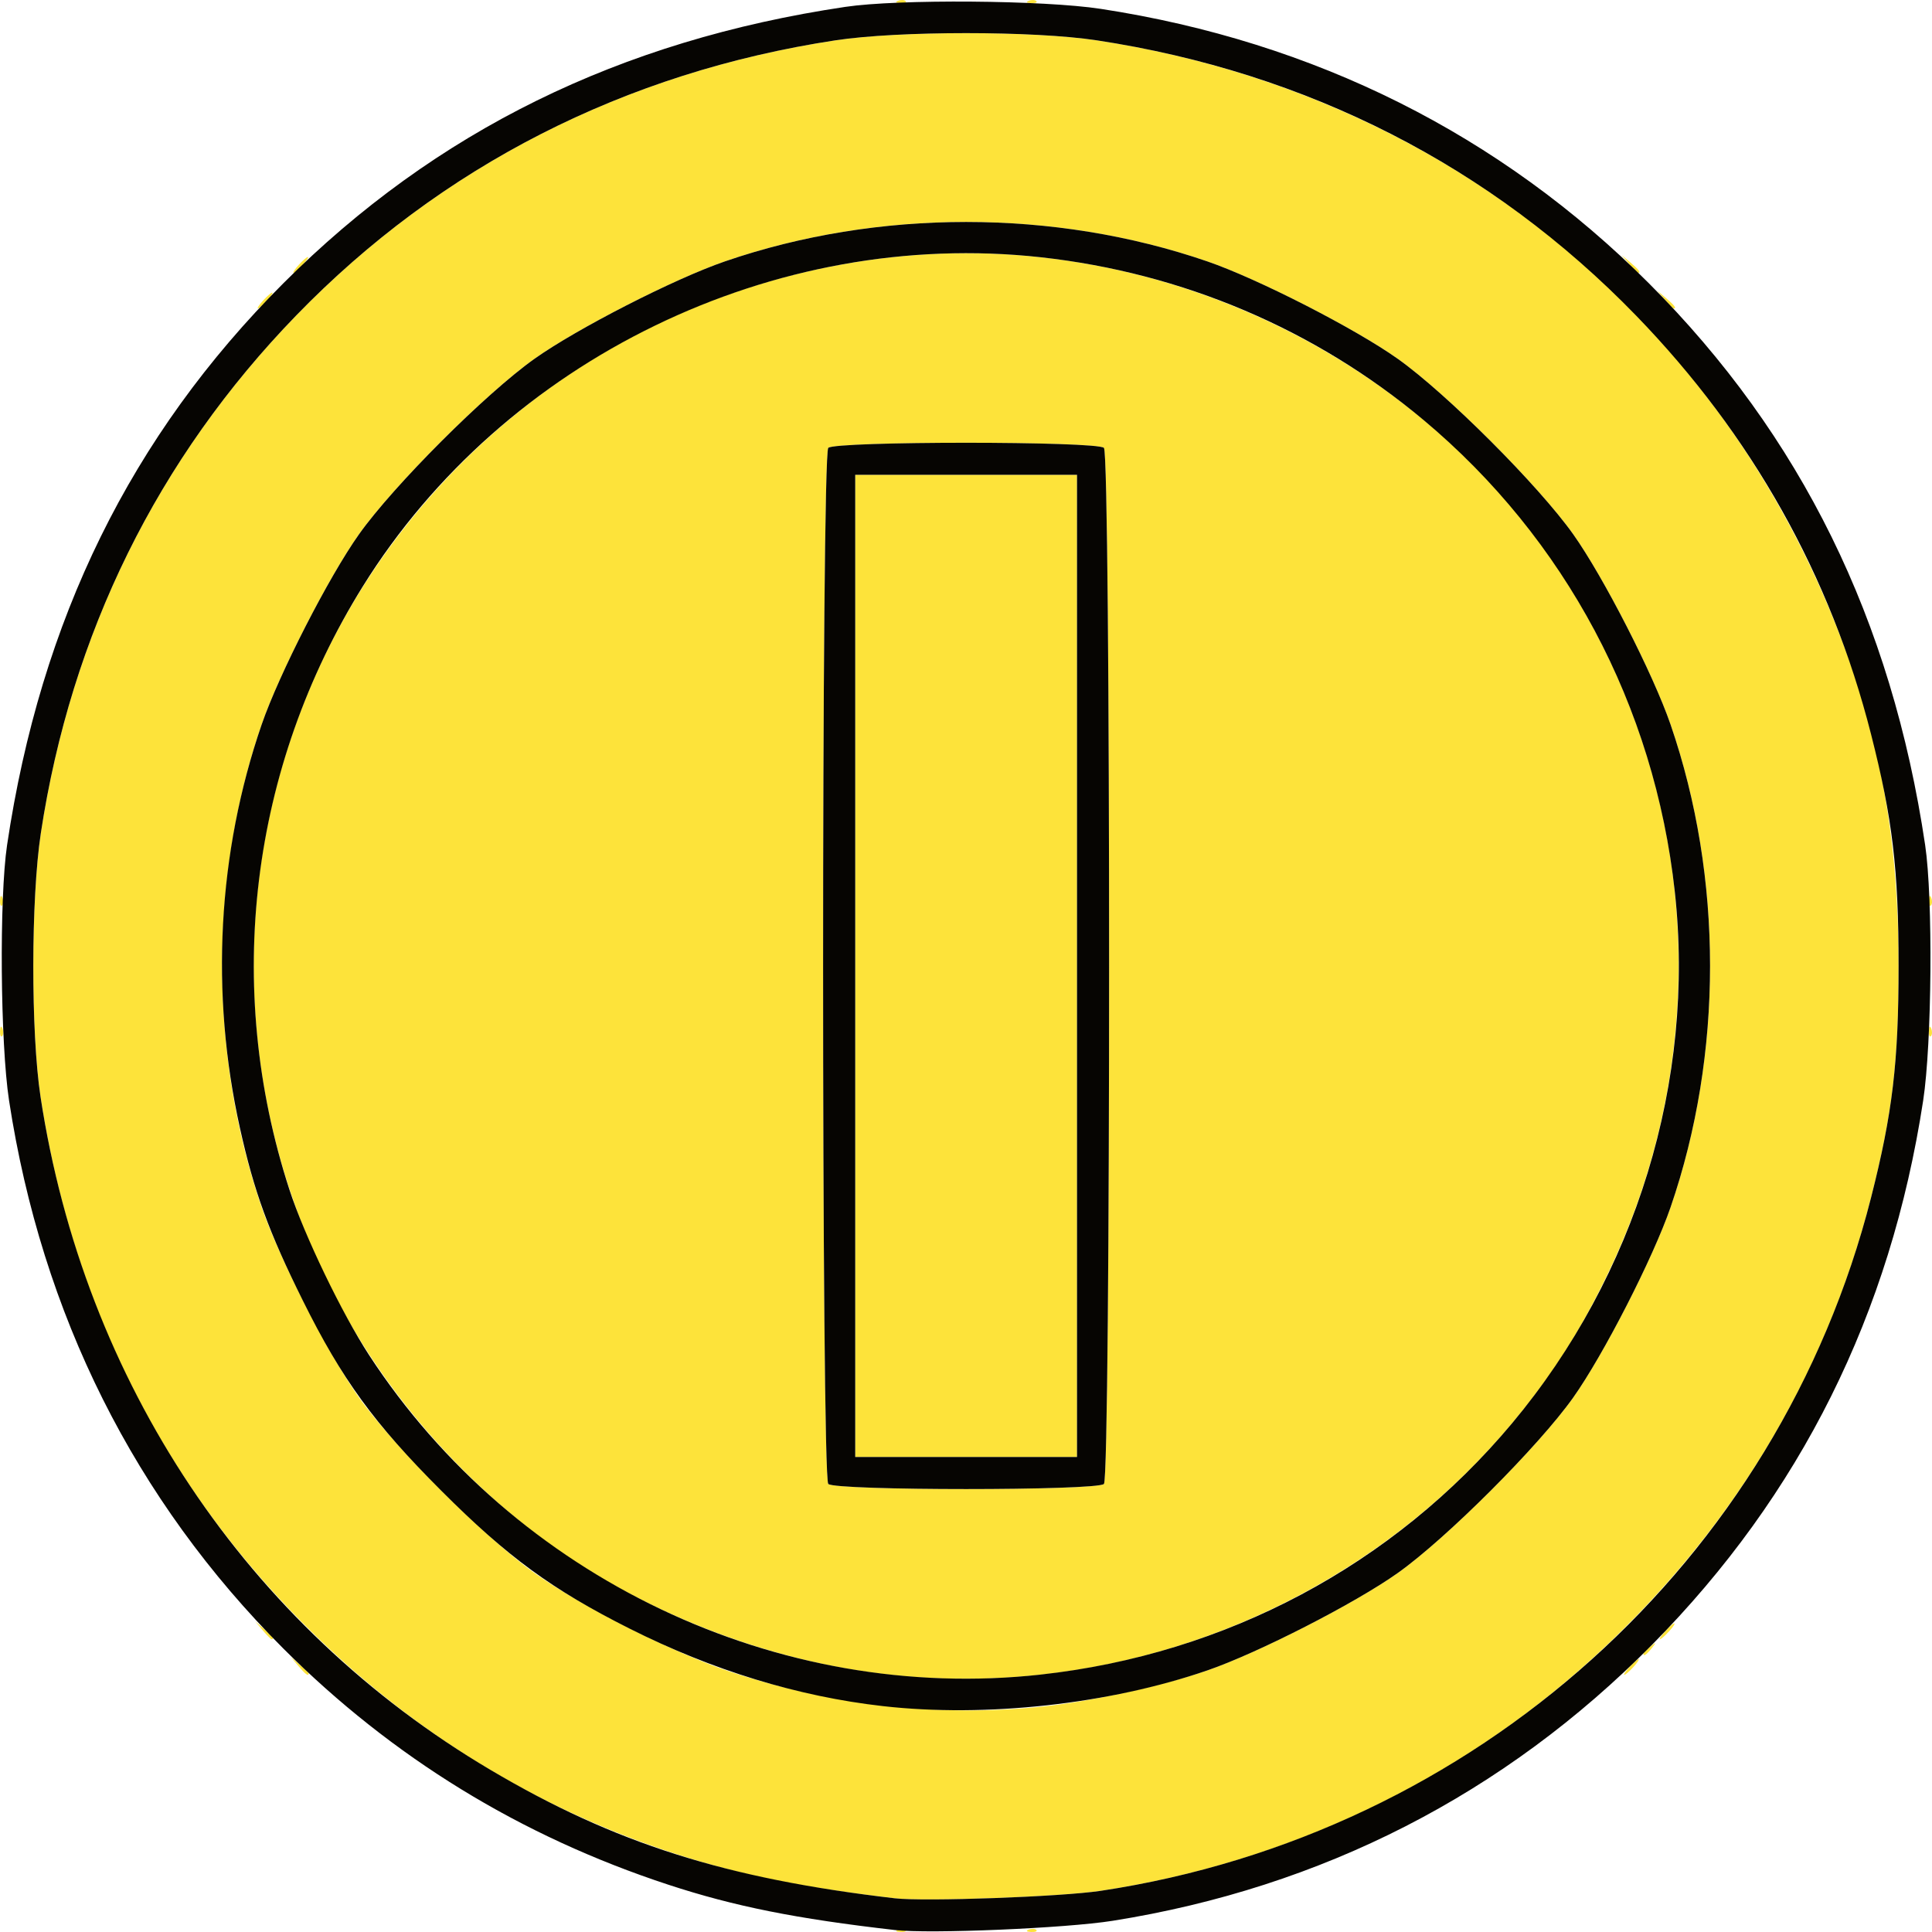 <?xml version="1.0" encoding="UTF-8" standalone="no"?>
<!-- Created with Inkscape (http://www.inkscape.org/) -->

<svg
   width="129.065mm"
   height="129.065mm"
   viewBox="0 0 129.065 129.065"
   version="1.1"
   id="svg5"
   xml:space="preserve"
   inkscape:version="1.2.2 (732a01da63, 2022-12-09)"
   sodipodi:docname="coin.svg"
   xmlns:inkscape="http://www.inkscape.org/namespaces/inkscape"
   xmlns:sodipodi="http://sodipodi.sourceforge.net/DTD/sodipodi-0.dtd"
   xmlns="http://www.w3.org/2000/svg"
   xmlns:svg="http://www.w3.org/2000/svg"><sodipodi:namedview
     id="namedview7"
     pagecolor="#ffffff"
     bordercolor="#000000"
     borderopacity="0.25"
     inkscape:showpageshadow="2"
     inkscape:pageopacity="0.0"
     inkscape:pagecheckerboard="0"
     inkscape:deskcolor="#d1d1d1"
     inkscape:document-units="mm"
     showgrid="false"
     inkscape:zoom="0.914906"
     inkscape:cx="255.21747"
     inkscape:cy="417.52923"
     inkscape:window-width="5120"
     inkscape:window-height="1369"
     inkscape:window-x="-8"
     inkscape:window-y="-8"
     inkscape:window-maximized="1"
     inkscape:current-layer="layer1" /><defs
     id="defs2" /><g
     inkscape:label="Layer 1"
     inkscape:groupmode="layer"
     id="layer1"
     transform="translate(-15.675,-37.823)"><g
       id="g310"
       transform="translate(-11.278,-20.243)"><path
         style="fill:#fde33a;stroke-width:0.265"
         d="m 86.945,186.97 c 0.191,-0.076 0.419,-0.067 0.507,0.021 0.088,0.088 -0.068,0.15 -0.347,0.139 -0.308,-0.013 -0.371,-0.075 -0.16,-0.16 z m 8.731,0 c 0.191,-0.076 0.419,-0.067 0.507,0.021 0.088,0.088 -0.068,0.15 -0.347,0.139 -0.308,-0.013 -0.371,-0.075 -0.16,-0.16 z m -8.946,-2.091 c -4.49,-0.522 -7.803,-1.089 -10.716,-1.83 -10.599,-2.7 -20.017,-7.987 -27.971,-15.701 -9.972,-9.671 -16.245,-21.963 -18.384,-36.024 -0.65,-4.274 -0.639,-13.244 0.021,-17.595 2.023,-13.323 7.805,-25.046 17.056,-34.585 9.671,-9.972 21.963,-16.245 36.024,-18.384 4.21,-0.641 13.252,-0.641 17.462,0 23.034,3.504 41.596,18.465 49.797,40.137 2.619,6.921 3.765,13.525 3.765,21.696 0,6.445 -0.402,9.828 -1.839,15.478 -2.693,10.59 -7.984,20.016 -15.699,27.971 -9.599,9.898 -22.011,16.263 -35.759,18.338 -2.637,0.398 -11.778,0.73 -13.758,0.499 z m 9.998,-12.824 c 3.243,-0.352 7.943,-1.389 10.883,-2.401 3.38,-1.163 9.867,-4.482 12.721,-6.509 3.257,-2.314 9.399,-8.456 11.713,-11.713 2.027,-2.853 5.346,-9.34 6.509,-12.721 3.515,-10.218 3.515,-22.02 0,-32.238 -1.163,-3.38 -4.482,-9.867 -6.509,-12.721 -2.314,-3.257 -8.456,-9.399 -11.713,-11.713 -2.853,-2.027 -9.34,-5.346 -12.721,-6.509 -10.218,-3.515 -22.02,-3.515 -32.238,0 -3.38,1.163 -9.867,4.482 -12.721,6.509 -3.257,2.314 -9.399,8.456 -11.713,11.713 -2.027,2.853 -5.346,9.34 -6.509,12.721 -3.515,10.218 -3.515,22.02 0,32.238 1.163,3.38 4.482,9.867 6.509,12.721 2.315,3.259 8.457,9.4 11.713,11.712 3.197,2.27 9.34,5.368 13.097,6.604 6.873,2.263 14.086,3.056 20.979,2.307 z m -10.528,-2.131 c -8.547,-0.967 -17.413,-4.599 -24.04,-9.848 -8.81,-6.978 -14.873,-16.654 -17.19,-27.435 -3.722,-17.317 2.404,-35.168 15.962,-46.516 7.247,-6.066 16.115,-9.834 25.588,-10.875 17.773,-1.953 35.824,6.812 45.268,21.98 8.73,14.022 9.688,31.17 2.566,45.944 -1.891,3.923 -3.735,6.8 -6.395,9.978 -10.192,12.178 -26.057,18.55 -41.759,16.772 z M 100.7,157.2 c 0.461,-0.461 0.461,-68.754 0,-69.215 -0.455,-0.455 -17.96,-0.455 -18.415,0 -0.461,0.461 -0.461,68.754 0,69.215 0.455,0.455 17.96,0.455 18.415,0 z M 84.084,122.593 V 89.784 h 7.408 7.408 v 32.808 32.808 h -7.408 -7.408 z m -37.199,46.765 -0.504,-0.595 0.595,0.504 c 0.327,0.277 0.595,0.545 0.595,0.595 0,0.212 -0.213,0.055 -0.687,-0.504 z m 88.925,0.066 c 0.263,-0.291 0.538,-0.529 0.611,-0.529 0.073,0 -0.083,0.238 -0.347,0.529 -0.263,0.291 -0.538,0.529 -0.611,0.529 -0.073,0 0.083,-0.238 0.347,-0.529 z m 0.926,-0.894 c 0,-0.055 0.208,-0.263 0.463,-0.463 0.42,-0.329 0.429,-0.32 0.1,0.1 -0.346,0.441 -0.563,0.581 -0.563,0.363 z m -92.232,-1.554 -0.504,-0.595 0.595,0.504 c 0.559,0.474 0.716,0.687 0.504,0.687 -0.05,0 -0.318,-0.268 -0.595,-0.595 z m 93.688,0.066 c 0.263,-0.291 0.538,-0.529 0.611,-0.529 0.073,0 -0.083,0.238 -0.347,0.529 -0.263,0.291 -0.538,0.529 -0.611,0.529 -0.073,0 0.083,-0.238 0.347,-0.529 z M 26.955,126.936 c 0.013,-0.308 0.075,-0.371 0.16,-0.16 0.076,0.191 0.067,0.419 -0.021,0.507 -0.088,0.088 -0.15,-0.068 -0.139,-0.347 z m 128.852,0 c 0.013,-0.308 0.075,-0.371 0.16,-0.16 0.076,0.191 0.067,0.419 -0.021,0.507 -0.088,0.088 -0.15,-0.068 -0.139,-0.347 z M 26.955,118.205 c 0.013,-0.308 0.075,-0.371 0.16,-0.16 0.076,0.191 0.067,0.419 -0.021,0.507 -0.088,0.088 -0.15,-0.068 -0.139,-0.347 z m 128.852,0 c 0.013,-0.308 0.075,-0.371 0.16,-0.16 0.076,0.191 0.067,0.419 -0.021,0.507 -0.088,0.088 -0.15,-0.068 -0.139,-0.347 z M 44.529,78.143 c 0.263,-0.291 0.538,-0.529 0.611,-0.529 0.073,0 -0.083,0.238 -0.347,0.529 -0.263,0.291 -0.538,0.529 -0.611,0.529 -0.073,0 0.083,-0.238 0.347,-0.529 z m 93.637,-0.066 -0.504,-0.595 0.595,0.504 c 0.559,0.474 0.716,0.687 0.504,0.687 -0.05,0 -0.318,-0.268 -0.595,-0.595 z m -91.256,-2.315 c 0.263,-0.291 0.538,-0.529 0.611,-0.529 0.073,0 -0.083,0.238 -0.347,0.529 -0.263,0.291 -0.538,0.529 -0.611,0.529 -0.073,0 0.083,-0.238 0.347,-0.529 z m 88.875,-0.066 -0.504,-0.595 0.595,0.504 c 0.559,0.474 0.716,0.687 0.504,0.687 -0.05,0 -0.318,-0.268 -0.595,-0.595 z M 86.945,58.118 c 0.191,-0.076 0.419,-0.067 0.507,0.021 0.088,0.088 -0.068,0.15 -0.347,0.139 -0.308,-0.013 -0.371,-0.075 -0.16,-0.16 z m 8.731,0 c 0.191,-0.076 0.419,-0.067 0.507,0.021 0.088,0.088 -0.068,0.15 -0.347,0.139 -0.308,-0.013 -0.371,-0.075 -0.16,-0.16 z"
         id="path314" /><path
         style="fill:#060502;stroke-width:0.265"
         d="m 86.73,186.999 c -6.583,-0.752 -10.719,-1.58 -15.137,-3.03 -9.867,-3.24 -18.417,-8.485 -25.708,-15.77 -9.928,-9.921 -16.138,-22.327 -18.327,-36.61 -0.586,-3.822 -0.661,-13.517 -0.133,-17.066 2.243,-15.07 8.29,-27.366 18.461,-37.537 10.171,-10.171 22.467,-16.218 37.537,-18.461 3.549,-0.528 13.244,-0.452 17.066,0.133 14.283,2.188 26.689,8.399 36.61,18.327 10.171,10.179 16.221,22.479 18.462,37.538 0.528,3.549 0.452,13.244 -0.133,17.066 -2.184,14.257 -8.186,26.307 -18.101,36.342 -9.867,9.987 -22.059,16.228 -36.043,18.451 -3.148,0.5 -12.207,0.884 -14.552,0.617 z m 13.758,-2.619 c 25.026,-3.777 45.276,-22 51.458,-46.309 1.437,-5.65 1.839,-9.033 1.839,-15.478 0,-6.445 -0.402,-9.828 -1.839,-15.478 -2.693,-10.59 -7.984,-20.016 -15.699,-27.971 -9.671,-9.972 -21.963,-16.245 -36.024,-18.384 -4.21,-0.641 -13.252,-0.641 -17.463,0 -14.06,2.139 -26.353,8.412 -36.024,18.384 -9.252,9.539 -15.033,21.263 -17.056,34.585 -0.661,4.351 -0.671,13.321 -0.021,17.595 2.902,19.073 13.772,35.338 30.059,44.976 8.281,4.9 15.729,7.266 27.011,8.579 1.98,0.23 11.121,-0.101 13.758,-0.499 z M 85.936,172.041 c -5.676,-0.642 -11.385,-2.389 -16.933,-5.182 -5.178,-2.606 -8.136,-4.773 -12.57,-9.207 -4.488,-4.488 -6.631,-7.431 -9.25,-12.703 -2.274,-4.577 -3.263,-7.291 -4.203,-11.53 -1.997,-9.003 -1.491,-18.393 1.451,-26.946 1.163,-3.38 4.482,-9.867 6.509,-12.721 2.314,-3.257 8.456,-9.399 11.713,-11.713 2.853,-2.027 9.34,-5.346 12.721,-6.509 10.218,-3.515 22.02,-3.515 32.238,0 3.38,1.163 9.867,4.482 12.721,6.509 3.257,2.314 9.399,8.456 11.713,11.713 2.027,2.853 5.346,9.34 6.509,12.721 3.515,10.218 3.515,22.02 0,32.238 -1.163,3.38 -4.482,9.867 -6.509,12.721 -2.314,3.257 -8.456,9.399 -11.713,11.713 -2.853,2.027 -9.34,5.346 -12.721,6.509 -6.566,2.259 -14.796,3.165 -21.675,2.387 z m 10.528,-2.106 c 12.4,-1.362 23.572,-7.315 31.496,-16.783 8.278,-9.89 12.262,-22.908 10.875,-35.531 -1.362,-12.4 -7.315,-23.572 -16.783,-31.496 -7.247,-6.066 -16.115,-9.834 -25.588,-10.875 -17.773,-1.953 -35.824,6.812 -45.268,21.98 -7.542,12.113 -9.323,26.734 -4.91,40.306 0.991,3.048 3.505,8.267 5.328,11.062 9.71,14.886 27.32,23.264 44.849,21.338 z M 82.285,157.2 c -0.461,-0.461 -0.461,-68.754 0,-69.215 0.455,-0.455 17.96,-0.455 18.415,0 0.461,0.461 0.461,68.754 0,69.215 -0.455,0.455 -17.96,0.455 -18.415,0 z m 16.616,-34.608 V 89.784 h -7.408 -7.408 v 32.808 32.808 h 7.408 7.408 z"
         id="path312" /></g></g></svg>
